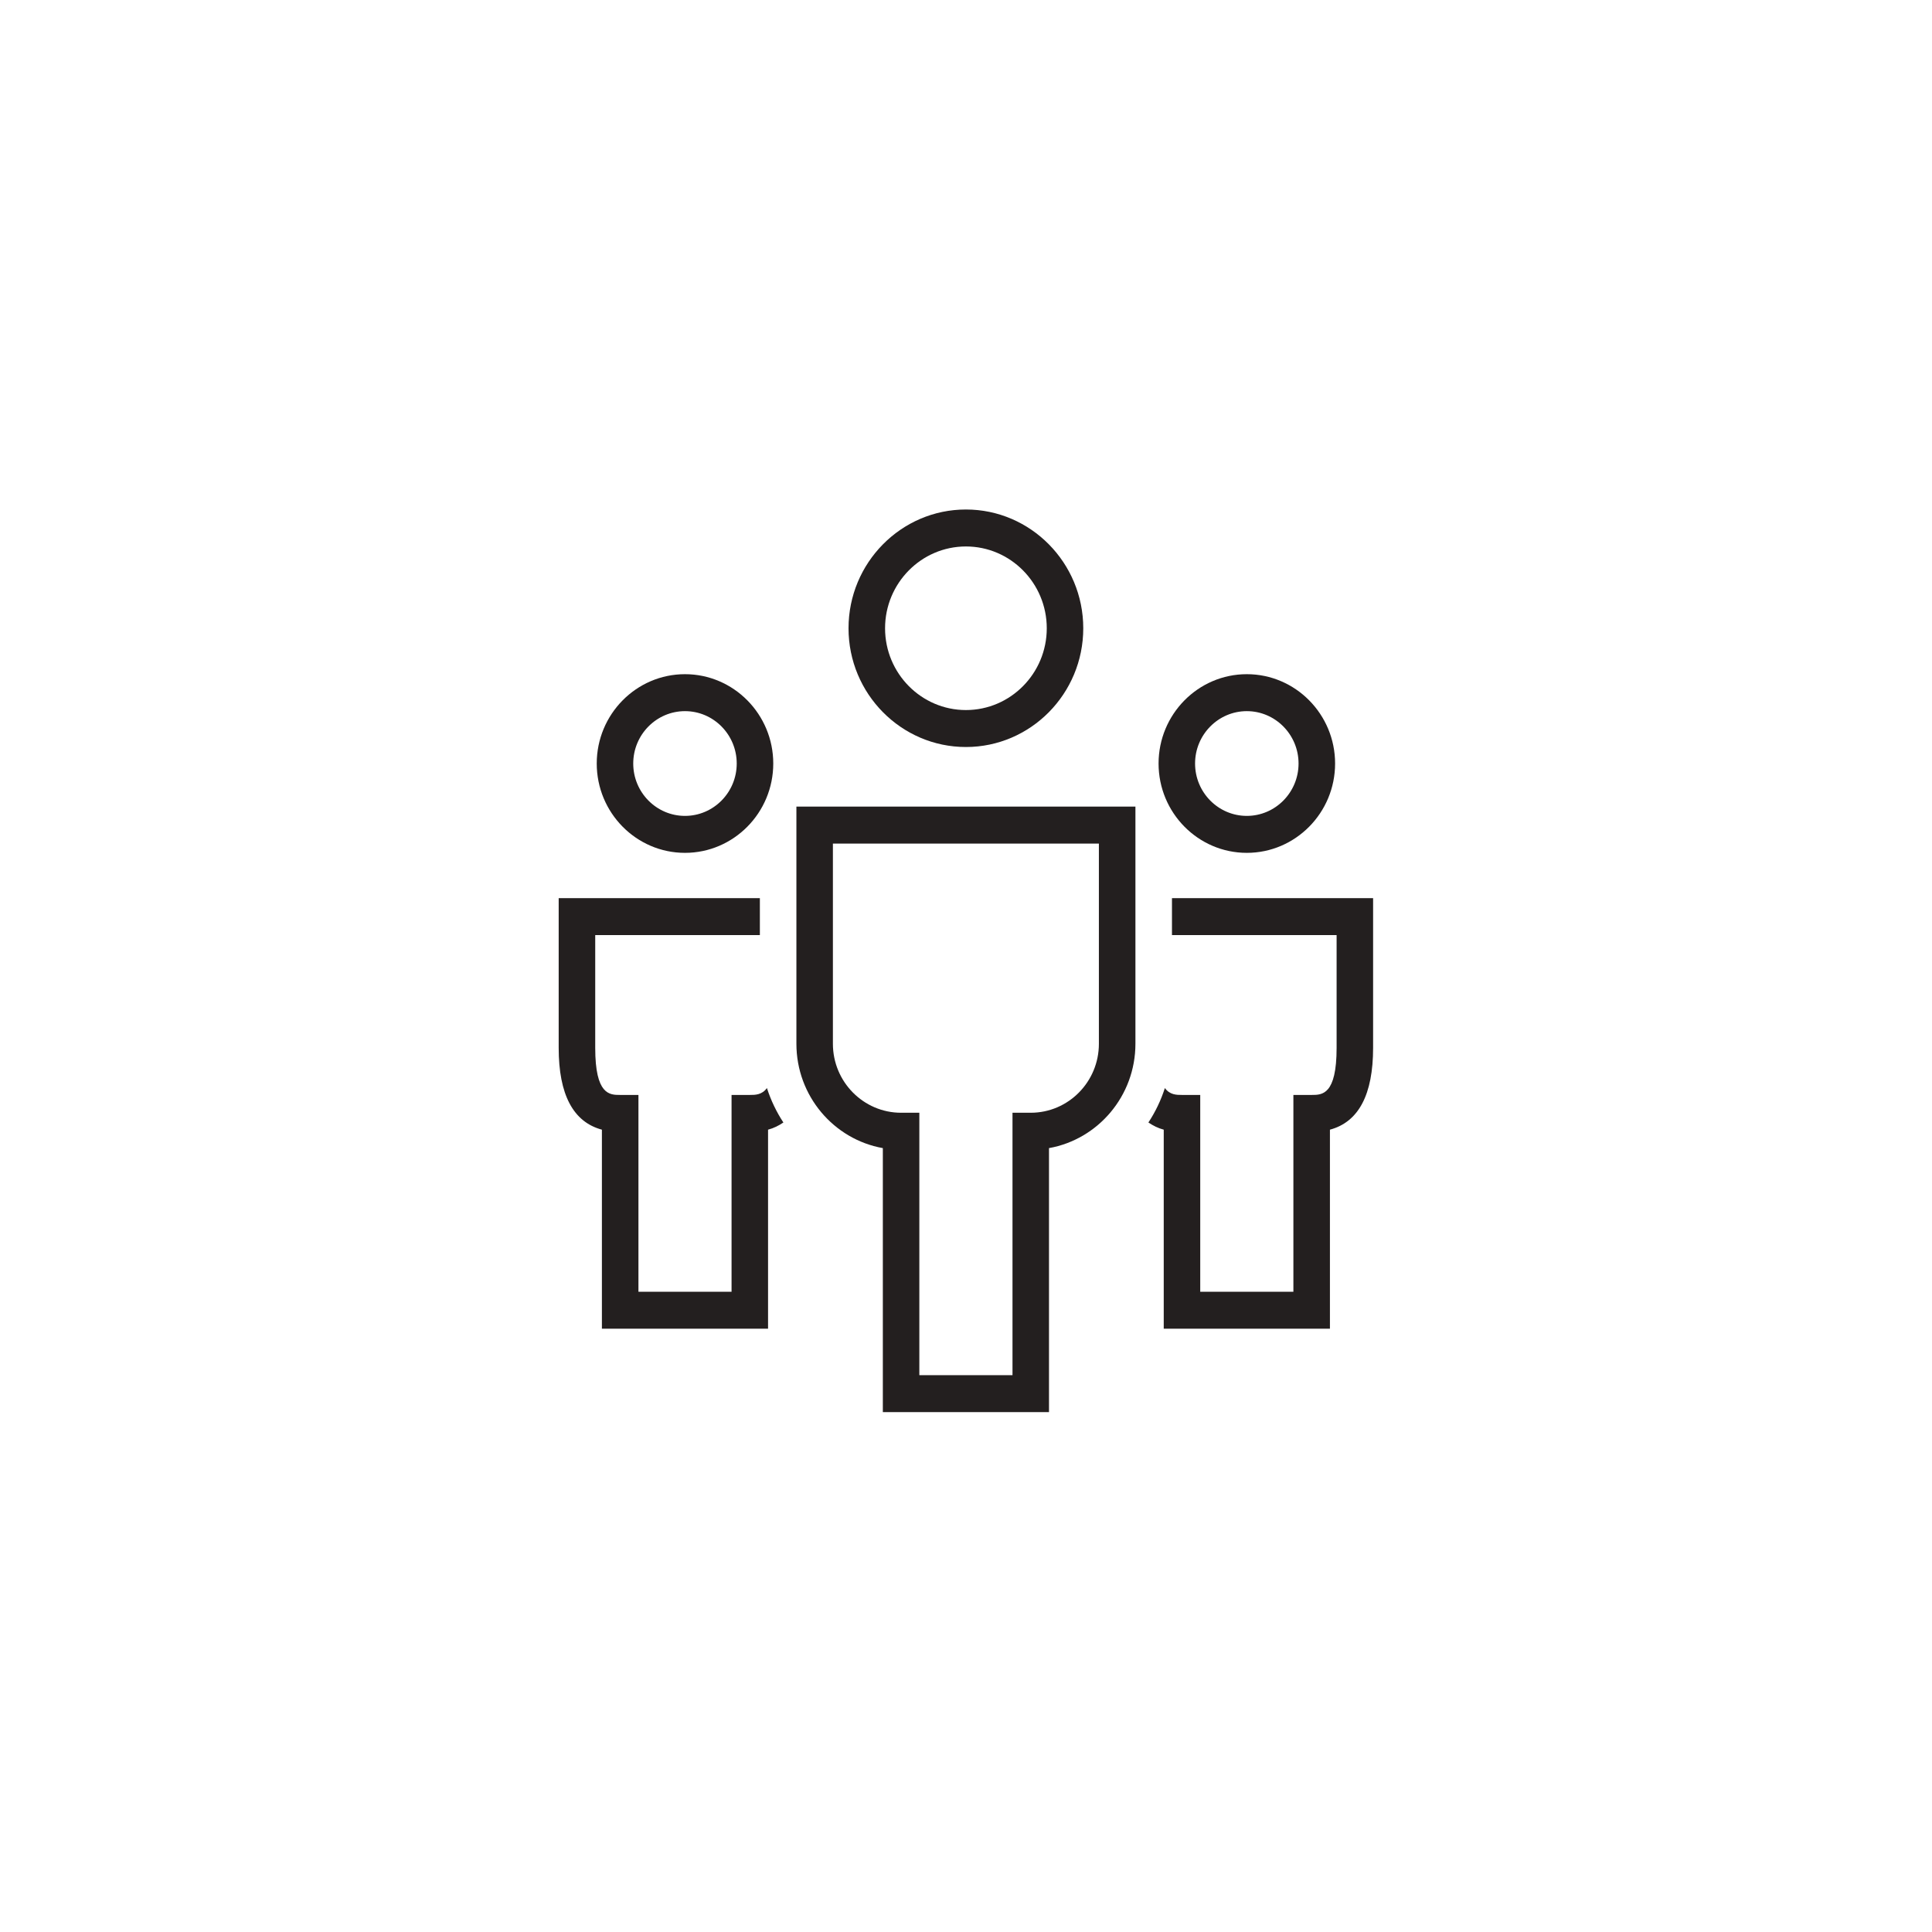 <?xml version="1.0" encoding="UTF-8" standalone="no"?>
<svg width="46px" height="46px" viewBox="0 0 46 46" version="1.1" xmlns="http://www.w3.org/2000/svg" xmlns:xlink="http://www.w3.org/1999/xlink" xmlns:sketch="http://www.bohemiancoding.com/sketch/ns">
    <!-- Generator: Sketch 3.3 (11970) - http://www.bohemiancoding.com/sketch -->
    <title>Mass Empowerment</title>
    <desc>Created with Sketch.</desc>
    <defs></defs>
    <g id="Page-1" stroke="none" stroke-width="1" fill="none" fill-rule="evenodd" sketch:type="MSPage">
        <g id="Mass-Empowerment" sketch:type="MSArtboardGroup" fill="#231F1F">
            <g id="Imported-Layers" sketch:type="MSLayerGroup" transform="translate(13, 12)">
                <path d="M5.26,13.906 C5.141,14.069 4.984,14.07 4.853,14.07 L4.418,14.07 L4.418,18.756 L2.201,18.756 L2.201,14.07 L1.766,14.07 C1.515,14.07 1.172,14.07 1.172,12.948 L1.172,10.264 L5.092,10.264 L5.092,9.384 L0.302,9.384 L0.302,12.948 C0.302,14.062 0.648,14.714 1.331,14.897 L1.331,19.636 L5.287,19.636 L5.287,14.897 C5.423,14.861 5.543,14.8 5.652,14.726 C5.487,14.475 5.355,14.199 5.26,13.906" id="Fill-1" sketch:type="MSShapeGroup"></path>
                <path d="M11.976,21.622 L8.02,21.622 L8.02,15.336 C6.852,15.128 5.962,14.093 5.962,12.852 L5.962,7.205 L14.034,7.205 L14.034,12.852 C14.034,14.093 13.144,15.128 11.976,15.336 L11.976,21.622 L11.976,21.622 Z M8.889,20.742 L11.107,20.742 L11.107,14.494 L11.541,14.494 C12.437,14.494 13.164,13.758 13.164,12.852 L13.164,8.085 L6.831,8.085 L6.831,12.852 C6.831,13.758 7.56,14.494 8.454,14.494 L8.889,14.494 L8.889,20.742 L8.889,20.742 Z" id="Fill-2" sketch:type="MSShapeGroup"></path>
                <path d="M9.998,5.786 C8.457,5.786 7.203,4.518 7.203,2.959 C7.203,1.4 8.457,0.131 9.998,0.131 C11.539,0.131 12.792,1.4 12.792,2.959 C12.792,4.518 11.539,5.786 9.998,5.786 L9.998,5.786 Z M9.998,1.011 C8.937,1.011 8.073,1.885 8.073,2.959 C8.073,4.033 8.937,4.906 9.998,4.906 C11.06,4.906 11.923,4.033 11.923,2.959 C11.923,1.885 11.06,1.011 9.998,1.011 L9.998,1.011 Z" id="Fill-3" sketch:type="MSShapeGroup"></path>
                <path d="M16.686,8.306 C15.527,8.306 14.585,7.352 14.585,6.179 C14.585,5.007 15.527,4.052 16.686,4.052 C17.845,4.052 18.788,5.007 18.788,6.179 C18.788,7.352 17.845,8.306 16.686,8.306 L16.686,8.306 Z M16.686,4.932 C16.007,4.932 15.454,5.492 15.454,6.179 C15.454,6.867 16.007,7.426 16.686,7.426 C17.365,7.426 17.918,6.867 17.918,6.179 C17.918,5.492 17.365,4.932 16.686,4.932 L16.686,4.932 Z" id="Fill-4" sketch:type="MSShapeGroup"></path>
                <path d="M3.309,8.306 C2.15,8.306 1.208,7.352 1.208,6.179 C1.208,5.007 2.15,4.052 3.309,4.052 C4.468,4.052 5.411,5.007 5.411,6.179 C5.411,7.352 4.468,8.306 3.309,8.306 L3.309,8.306 Z M3.309,4.932 C2.63,4.932 2.077,5.492 2.077,6.179 C2.077,6.867 2.63,7.426 3.309,7.426 C3.989,7.426 4.541,6.867 4.541,6.179 C4.541,5.492 3.989,4.932 3.309,4.932 L3.309,4.932 Z" id="Fill-5" sketch:type="MSShapeGroup"></path>
                <path d="M14.904,9.384 L14.904,10.264 L18.824,10.264 L18.824,12.948 C18.824,14.07 18.48,14.07 18.23,14.07 L17.795,14.07 L17.795,18.756 L15.577,18.756 L15.577,14.07 L15.143,14.07 C15.011,14.07 14.855,14.069 14.735,13.906 C14.641,14.199 14.509,14.474 14.343,14.726 C14.453,14.8 14.572,14.861 14.708,14.897 L14.708,19.636 L18.665,19.636 L18.665,14.897 C19.348,14.714 19.693,14.062 19.693,12.948 L19.693,9.384 L14.904,9.384" id="Fill-6" sketch:type="MSShapeGroup"></path>
            </g>
        </g>
    </g>
</svg>